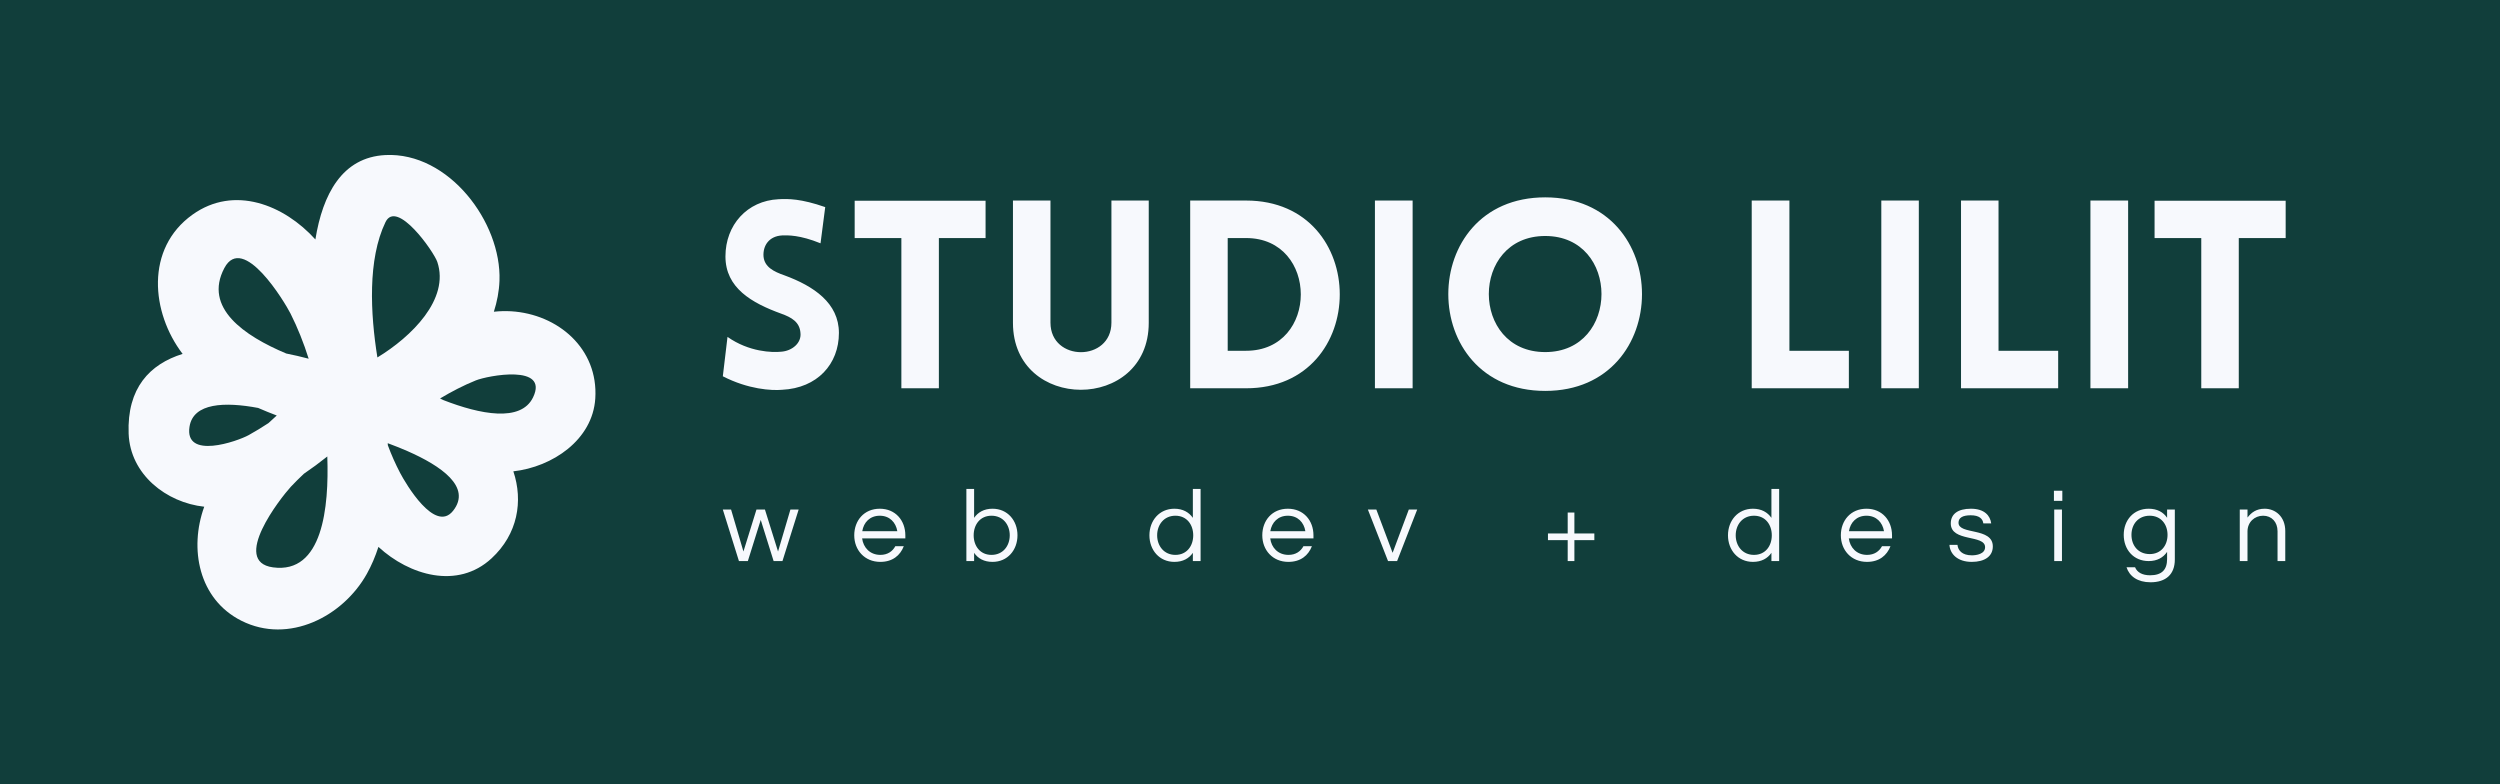<?xml version="1.0" encoding="UTF-8" standalone="no"?>
<!DOCTYPE svg PUBLIC "-//W3C//DTD SVG 1.1//EN" "http://www.w3.org/Graphics/SVG/1.1/DTD/svg11.dtd">
<svg width="100%" height="100%" viewBox="0 0 255 80" version="1.1" xmlns="http://www.w3.org/2000/svg" xmlns:xlink="http://www.w3.org/1999/xlink" xml:space="preserve" xmlns:serif="http://www.serif.com/" style="fill-rule:evenodd;clip-rule:evenodd;stroke-linejoin:round;stroke-miterlimit:2;">
    <rect x="0" y="0" width="255" height="80" fill="#808080" stroke="none"/>
    <g transform="matrix(0.85,0,0,0.267,0,0)">
        <rect x="0" y="0" width="300" height="300" style="fill:rgb(17,62,59);"/>
    </g>
    <g transform="matrix(1.913,0,0,1.913,72.465,19.518)">
        <g id="_85561e79-2038-4268-baad-c1270a660cd0" serif:id="85561e79-2038-4268-baad-c1270a660cd0">
            <path d="M0.66,9.86C2.02,10.56 3.26,10.63 3.82,10.58C5.7,10.49 6.85,9.21 6.85,7.55C6.85,5.95 5.5,5.05 3.95,4.48C3.37,4.28 2.88,4.03 2.83,3.47C2.79,2.91 3.11,2.39 3.82,2.35C4.13,2.34 4.76,2.32 5.87,2.77L6.12,0.84C4.83,0.39 4.14,0.39 3.63,0.42C1.96,0.5 0.8,1.79 0.8,3.47C0.8,5.15 2.2,5.95 3.77,6.52C4.33,6.72 4.76,6.97 4.8,7.55C4.86,8.09 4.35,8.51 3.77,8.55C3.3,8.6 2.06,8.57 0.91,7.76L0.66,9.86ZM12.18,10.5L12.18,2.49L14.67,2.49L14.67,0.5L7.69,0.5L7.69,2.49L10.18,2.49L10.18,10.5L12.18,10.5ZM23.37,7.01L23.37,0.49L21.38,0.49L21.38,7C21.38,9.1 18.13,9.1 18.13,7L18.13,0.49L16.13,0.49L16.13,7.01C16.13,11.77 23.37,11.77 23.37,7.01ZM28.56,0.49L25.58,0.49L25.58,10.5L28.56,10.5C35.22,10.5 35.22,0.49 28.56,0.49ZM28.56,2.49C32.45,2.49 32.45,8.5 28.56,8.5L27.58,8.5L27.58,2.49L28.56,2.49ZM37.44,10.5L37.44,0.49L35.43,0.49L35.43,10.5L37.44,10.5ZM44.51,10.64C51.39,10.64 51.39,0.32 44.51,0.32C37.62,0.32 37.62,10.64 44.51,10.64ZM44.51,8.57C40.5,8.57 40.5,2.38 44.51,2.38C48.51,2.38 48.51,8.57 44.51,8.57ZM55.52,0.49L55.52,10.5L60.7,10.5L60.7,8.5L57.53,8.5L57.53,0.49L55.52,0.49ZM64.43,10.5L64.43,0.49L62.43,0.49L62.43,10.5L64.43,10.5ZM66.68,0.49L66.68,10.5L71.86,10.5L71.86,8.5L68.68,8.5L68.68,0.49L66.68,0.49ZM75.59,10.5L75.59,0.49L73.58,0.49L73.58,10.5L75.59,10.5ZM81.49,10.5L81.49,2.49L83.99,2.49L83.99,0.5L77,0.5L77,2.49L79.49,2.49L79.49,10.5L81.49,10.5Z" style="fill:rgb(247,249,253);fill-rule:nonzero;"/>
        </g>
    </g>
    <g transform="matrix(0.484,0,0,0.484,12.73,15.707)">
        <g id="_13a1d0c5-0ae3-482c-b582-fb992b70761b" serif:id="13a1d0c5-0ae3-482c-b582-fb992b70761b">
            <path d="M81.42,33.148C80.205,33.078 78.987,33.11 77.777,33.244C78.443,31.149 78.878,28.972 78.961,26.7C79.413,14.401 68.269,-0.434 54.93,0.224C45.811,0.673 41.703,8.46 40.164,18.012C33.596,10.735 23.07,6.483 14.267,12.782C4.273,19.931 5.538,33.425 12.184,42.13C5.265,44.292 0.445,49.31 0.808,58.929C1.133,67.549 8.762,73.472 16.74,74.335C13.535,83.156 15.538,93.825 24.576,98.368C34.562,103.386 45.991,97.463 51.002,88.495C52.008,86.696 52.81,84.786 53.449,82.8C59.951,88.789 70.125,91.842 77.289,85.218C82.82,80.107 83.985,73.155 81.883,66.878C90.134,65.954 98.599,60.245 99.153,51.519C99.822,41.011 91.279,33.752 81.42,33.148ZM54.934,14.365C57.311,9.433 65.142,20.606 65.86,22.75C68.492,30.605 60.411,38.517 53.232,42.878C51.756,33.682 51.151,22.206 54.934,14.365ZM20.979,24.038C24.921,16.597 33.71,31.226 34.93,33.642C36.418,36.594 37.703,39.823 38.748,43.143C37.184,42.729 35.608,42.364 34.022,42.048C25.159,38.321 16.54,32.417 20.979,24.038ZM13.638,57.463C14.434,52.432 21.092,52.202 28.096,53.516C29.391,54.082 30.701,54.614 32.023,55.113C31.425,55.634 30.853,56.178 30.272,56.715C28.917,57.609 27.529,58.452 26.111,59.242C23.708,60.566 12.527,64.482 13.638,57.463ZM31.221,87.115C22.31,85.896 32.821,72.492 34.999,70.12C35.864,69.177 36.808,68.291 37.736,67.392C39.429,66.241 41.077,65.025 42.675,63.746C43.052,74.456 41.712,88.546 31.221,87.115ZM69.188,75.189C65.376,80.01 59.199,69.452 58.025,67.223C57.036,65.331 56.169,63.377 55.431,61.373C55.423,61.23 55.415,61.09 55.41,60.947C56.144,61.219 56.896,61.507 57.653,61.809C58.278,62.08 58.899,62.35 59.535,62.6C66.612,65.702 73.158,70.168 69.188,75.189ZM86.033,51.301C83.461,56.605 74.82,54.856 67.166,51.878C66.927,51.757 66.682,51.642 66.437,51.524C68.858,50.077 71.361,48.77 73.973,47.716C76.468,46.708 89.467,44.212 86.033,51.301Z" style="fill:rgb(247,249,253);fill-rule:nonzero;"/>
        </g>
    </g>
    <g transform="matrix(0.751,0,0,0.751,73.63,48.608)">
        <g id="_0fb734e8-7141-4330-b102-0106fa2c7032" serif:id="0fb734e8-7141-4330-b102-0106fa2c7032">
            <path d="M7.03,11.48L8.23,11.48L10.43,4.48L9.31,4.48L7.63,10.18L5.85,4.48L4.7,4.48L2.93,10.18L1.25,4.48L0.13,4.48L2.32,11.48L3.53,11.48L5.28,5.89L7.03,11.48ZM21.53,10.64C20.12,10.64 19.21,9.65 19.05,8.4L24.92,8.4L24.92,7.98C24.92,5.98 23.59,4.37 21.45,4.37C19.31,4.37 17.98,5.98 17.98,7.98C17.98,9.98 19.38,11.59 21.52,11.59C23.18,11.59 24.22,10.72 24.71,9.46L23.56,9.46C23.18,10.16 22.51,10.64 21.53,10.64ZM21.45,5.32C22.79,5.32 23.63,6.23 23.83,7.42L19.07,7.42C19.26,6.23 20.1,5.32 21.45,5.32ZM36.76,4.37C35.6,4.37 34.78,4.86 34.26,5.61L34.26,1.68L33.21,1.68L33.21,11.48L34.26,11.48L34.26,10.36C34.78,11.12 35.6,11.59 36.76,11.59C38.81,11.59 40.15,9.98 40.15,7.98C40.15,5.98 38.81,4.37 36.76,4.37ZM36.62,10.64C35.07,10.64 34.2,9.42 34.2,7.98C34.2,6.54 35.07,5.32 36.62,5.32C38.18,5.32 39.1,6.54 39.1,7.98C39.1,9.42 38.18,10.64 36.62,10.64ZM61.46,4.37C59.42,4.37 58.07,5.98 58.07,7.98C58.07,9.98 59.42,11.59 61.46,11.59C62.62,11.59 63.45,11.12 63.97,10.36L63.97,11.48L65.02,11.48L65.02,1.68L63.97,1.68L63.97,5.61C63.45,4.86 62.62,4.37 61.46,4.37ZM61.6,10.64C60.05,10.64 59.12,9.42 59.12,7.98C59.12,6.54 60.05,5.32 61.6,5.32C63.15,5.32 64.02,6.54 64.02,7.98C64.02,9.42 63.15,10.64 61.6,10.64ZM76.96,10.64C75.54,10.64 74.63,9.65 74.48,8.4L80.35,8.4L80.35,7.98C80.35,5.98 79.02,4.37 76.87,4.37C74.73,4.37 73.4,5.98 73.4,7.98C73.4,9.98 74.8,11.59 76.94,11.59C78.61,11.59 79.65,10.72 80.14,9.46L78.99,9.46C78.61,10.16 77.94,10.64 76.96,10.64ZM76.87,5.32C78.22,5.32 79.06,6.23 79.25,7.42L74.49,7.42C74.69,6.23 75.53,5.32 76.87,5.32ZM93.3,4.48L91.1,10.36L88.89,4.48L87.74,4.48L90.48,11.48L91.71,11.48L94.44,4.48L93.3,4.48ZM118.5,7.73L115.79,7.73L115.79,4.89L114.88,4.89L114.88,7.73L112.2,7.73L112.2,8.64L114.88,8.64L114.88,11.48L115.79,11.48L115.79,8.64L118.5,8.64L118.5,7.73ZM140.04,4.37C138,4.37 136.65,5.98 136.65,7.98C136.65,9.98 138,11.59 140.04,11.59C141.2,11.59 142.03,11.12 142.55,10.36L142.55,11.48L143.6,11.48L143.6,1.68L142.55,1.68L142.55,5.61C142.03,4.86 141.2,4.37 140.04,4.37ZM140.18,10.64C138.63,10.64 137.7,9.42 137.7,7.98C137.7,6.54 138.63,5.32 140.18,5.32C141.74,5.32 142.6,6.54 142.6,7.98C142.6,9.42 141.74,10.64 140.18,10.64ZM155.54,10.64C154.13,10.64 153.22,9.65 153.06,8.4L158.93,8.4L158.93,7.98C158.93,5.98 157.6,4.37 155.46,4.37C153.31,4.37 151.98,5.98 151.98,7.98C151.98,9.98 153.38,11.59 155.53,11.59C157.19,11.59 158.23,10.72 158.72,9.46L157.57,9.46C157.19,10.16 156.52,10.64 155.54,10.64ZM155.46,5.32C156.8,5.32 157.64,6.23 157.84,7.42L153.08,7.42C153.27,6.23 154.11,5.32 155.46,5.32ZM169.65,4.37C167.85,4.37 166.91,5.11 166.91,6.37C166.91,8.93 171.57,7.84 171.57,9.59C171.57,10.54 170.35,10.7 169.78,10.7C168.42,10.7 167.89,10 167.82,9.28L166.73,9.28C166.8,10.51 167.82,11.59 169.76,11.59C171.5,11.59 172.62,10.85 172.62,9.49C172.62,6.86 167.96,7.95 167.96,6.27C167.96,5.59 168.53,5.26 169.62,5.26C170.8,5.26 171.25,5.75 171.33,6.36L172.4,6.36C172.27,5.33 171.5,4.37 169.65,4.37ZM180.96,11.48L182.01,11.48L182.01,4.48L180.96,4.48L180.96,11.48ZM180.92,1.93L180.92,3.3L182.06,3.3L182.06,1.93L180.92,1.93ZM196.29,4.48L196.29,5.6C195.78,4.84 194.95,4.37 193.79,4.37C191.74,4.37 190.4,5.92 190.4,7.92C190.4,9.93 191.74,11.48 193.79,11.48C194.95,11.48 195.78,10.99 196.29,10.23L196.29,11.2C196.29,12.64 195.59,13.41 193.98,13.41C192.92,13.41 192.22,13.01 191.94,12.32L190.78,12.32C191.17,13.54 192.28,14.36 194.04,14.36C196.14,14.36 197.34,13.27 197.34,11.27L197.34,4.48L196.29,4.48ZM193.93,10.53C192.37,10.53 191.45,9.37 191.45,7.92C191.45,6.48 192.37,5.32 193.93,5.32C195.45,5.32 196.35,6.48 196.35,7.92C196.35,9.37 195.45,10.53 193.93,10.53ZM206.16,4.48L206.16,11.48L207.21,11.48L207.21,7.45C207.21,6.19 208.17,5.32 209.33,5.32C210.48,5.32 211.29,6.16 211.29,7.43L211.29,11.48L212.34,11.48L212.34,7.41C212.34,5.42 210.98,4.37 209.54,4.37C208.4,4.37 207.72,4.9 207.21,5.57L207.21,4.48L206.16,4.48Z" style="fill:rgb(247,249,253);fill-rule:nonzero;"/>
        </g>
    </g>
</svg>
